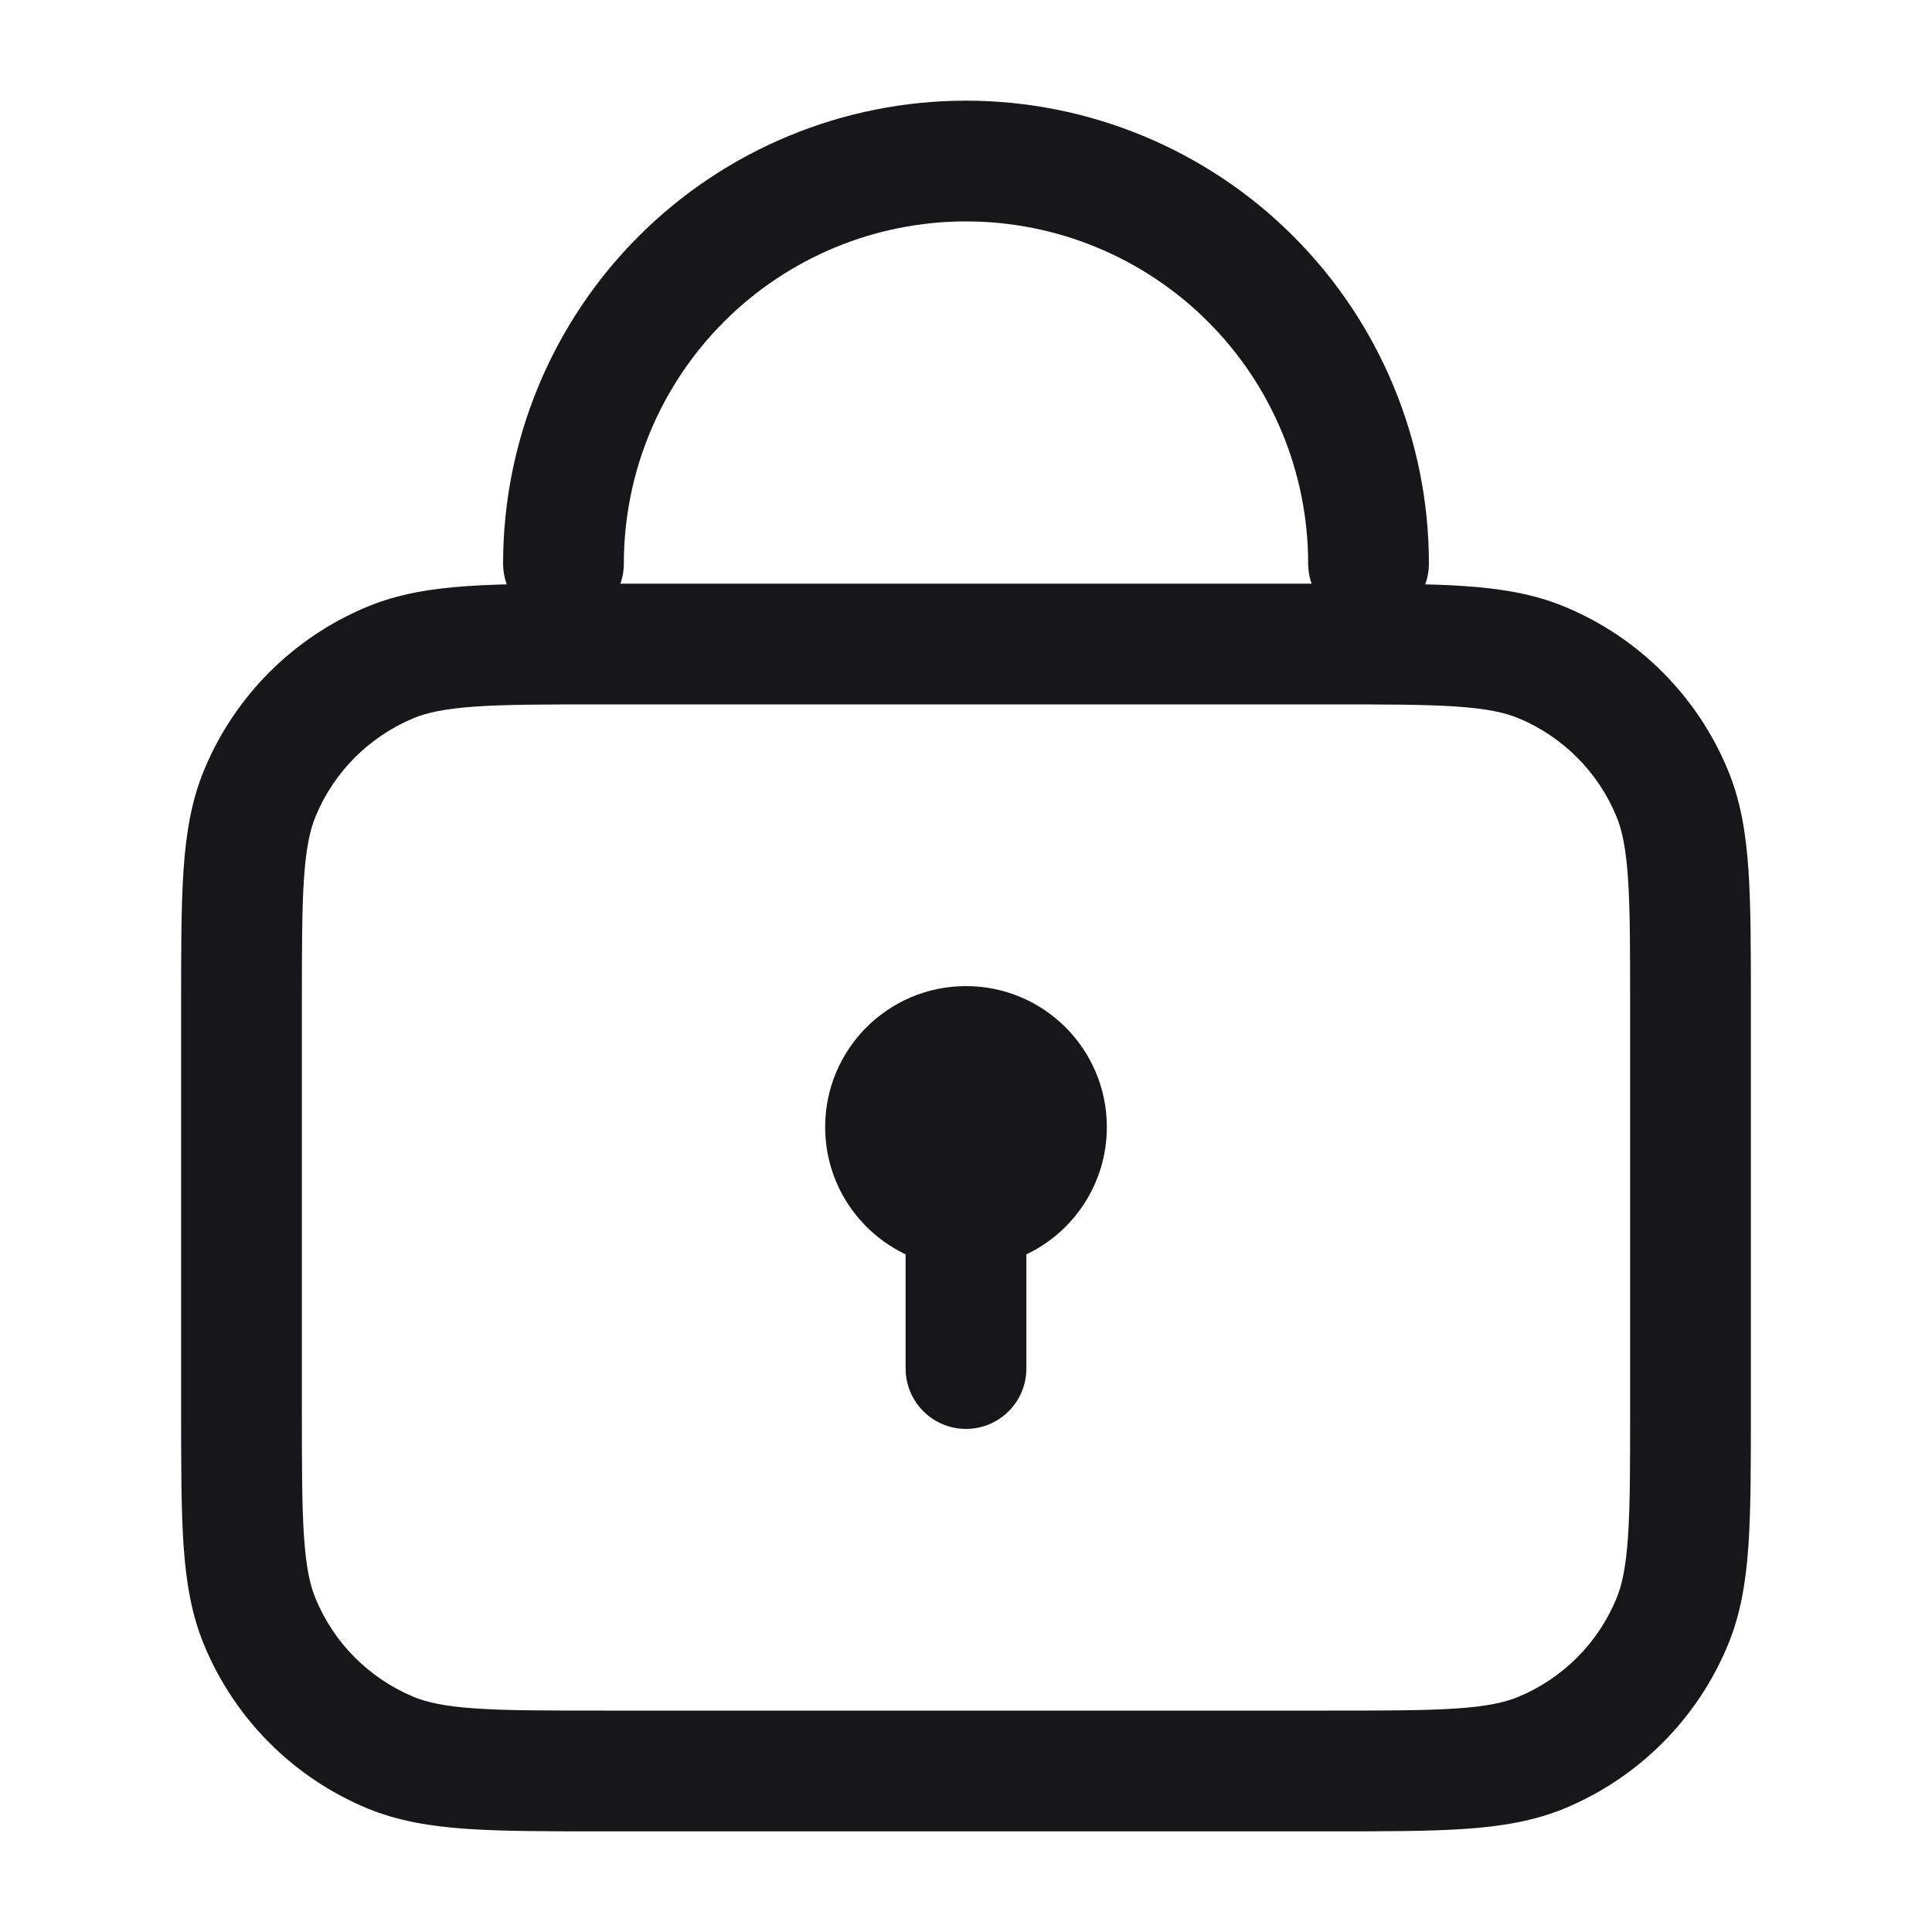 <svg width="20" height="20" viewBox="0 0 20 20" fill="none" xmlns="http://www.w3.org/2000/svg">
<path fill-rule="evenodd" clip-rule="evenodd" d="M6.612 2.445C7.51 1.547 8.729 1.042 10 1.042C11.271 1.042 12.49 1.547 13.388 2.445C14.287 3.344 14.792 4.563 14.792 5.833C14.792 6.179 14.512 6.458 14.167 6.458C13.822 6.458 13.542 6.179 13.542 5.833C13.542 4.894 13.169 3.993 12.504 3.329C11.84 2.665 10.939 2.292 10 2.292C9.061 2.292 8.16 2.665 7.496 3.329C6.832 3.993 6.458 4.894 6.458 5.833C6.458 6.179 6.179 6.458 5.833 6.458C5.488 6.458 5.208 6.179 5.208 5.833C5.208 4.563 5.713 3.344 6.612 2.445Z" fill="#17161A"/>
<path d="M10 10.208C9.195 10.208 8.542 10.861 8.542 11.667C8.542 12.248 8.882 12.751 9.375 12.985V14.167C9.375 14.512 9.655 14.792 10 14.792C10.345 14.792 10.625 14.512 10.625 14.167V12.985C11.118 12.751 11.458 12.248 11.458 11.667C11.458 10.861 10.805 10.208 10 10.208Z" fill="#17161A"/>
<path fill-rule="evenodd" clip-rule="evenodd" d="M6.228 6.042H13.772C14.336 6.042 14.79 6.042 15.16 6.067C15.541 6.093 15.877 6.148 16.196 6.28C16.962 6.597 17.57 7.205 17.887 7.971C18.019 8.289 18.074 8.626 18.1 9.006C18.125 9.376 18.125 9.831 18.125 10.395V14.606C18.125 15.169 18.125 15.624 18.1 15.994C18.074 16.374 18.019 16.711 17.887 17.029C17.57 17.795 16.962 18.403 16.196 18.721C15.877 18.852 15.541 18.907 15.16 18.933C14.79 18.958 14.336 18.958 13.772 18.958H6.228C5.664 18.958 5.21 18.958 4.84 18.933C4.459 18.907 4.123 18.852 3.804 18.721C3.038 18.403 2.43 17.795 2.113 17.029C1.981 16.711 1.926 16.374 1.9 15.994C1.875 15.624 1.875 15.169 1.875 14.606V10.395C1.875 9.831 1.875 9.376 1.9 9.006C1.926 8.626 1.981 8.289 2.113 7.971C2.43 7.205 3.038 6.597 3.804 6.28C4.123 6.148 4.459 6.093 4.84 6.067C5.21 6.042 5.664 6.042 6.228 6.042ZM4.925 7.314C4.608 7.336 4.423 7.376 4.282 7.434C3.823 7.625 3.458 7.99 3.268 8.449C3.209 8.59 3.169 8.775 3.147 9.091C3.125 9.414 3.125 9.826 3.125 10.417V14.583C3.125 15.174 3.125 15.586 3.147 15.909C3.169 16.226 3.209 16.41 3.268 16.551C3.458 17.01 3.823 17.375 4.282 17.566C4.423 17.624 4.608 17.665 4.925 17.686C5.247 17.708 5.659 17.708 6.25 17.708H13.75C14.341 17.708 14.753 17.708 15.075 17.686C15.392 17.665 15.577 17.624 15.717 17.566C16.177 17.375 16.542 17.01 16.732 16.551C16.791 16.41 16.831 16.226 16.853 15.909C16.875 15.586 16.875 15.174 16.875 14.583V10.417C16.875 9.826 16.875 9.414 16.853 9.091C16.831 8.775 16.791 8.59 16.732 8.449C16.542 7.99 16.177 7.625 15.717 7.434C15.577 7.376 15.392 7.336 15.075 7.314C14.753 7.292 14.341 7.292 13.75 7.292H6.25C5.659 7.292 5.247 7.292 4.925 7.314Z" fill="#17161A"/>
</svg>
